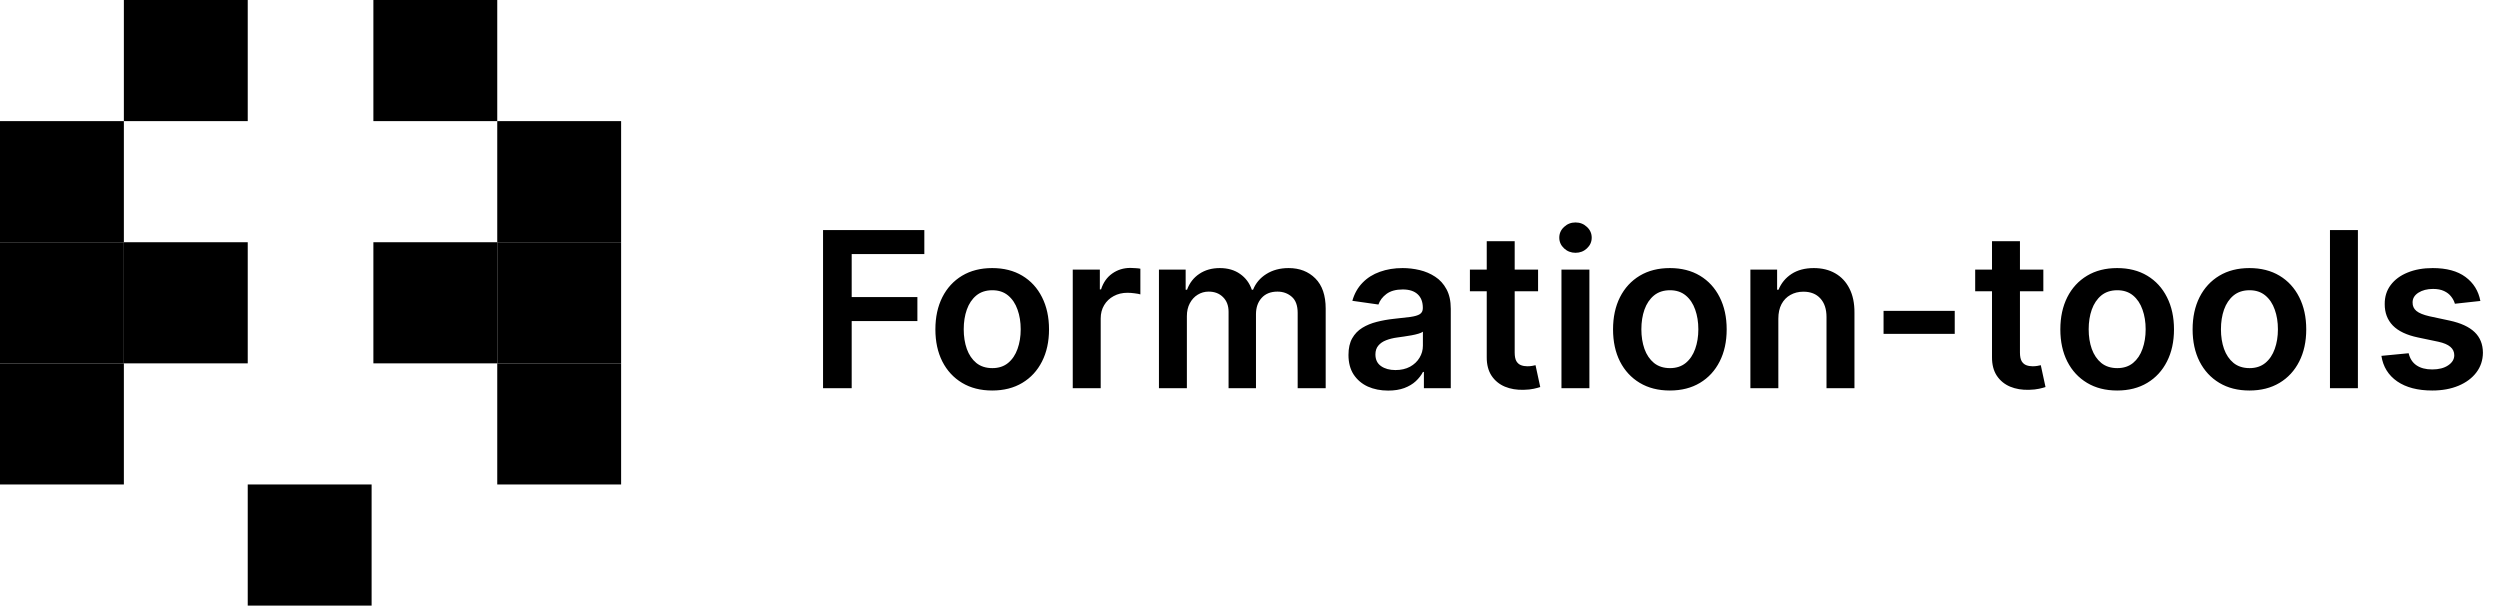 <svg width="161" height="39" viewBox="0 0 161 39" fill="none" xmlns="http://www.w3.org/2000/svg">
<path d="M7.977 0H15.954V7.8H7.977V0Z" fill="black"/>
<path d="M7.977 15.6H15.954V23.4H7.977V15.6Z" fill="black"/>
<path d="M0 7.8H7.977V15.6H0V7.8Z" fill="black"/>
<path d="M0 15.6H7.977V23.4H0V15.6Z" fill="black"/>
<path d="M0 23.4H7.977V31.2H0V23.4Z" fill="black"/>
<path d="M32.023 0H24.046V7.8H32.023V0Z" fill="black"/>
<path d="M32.023 15.6H24.046V23.4H32.023V15.6Z" fill="black"/>
<path d="M40 7.8H32.023V15.6H40V7.8Z" fill="black"/>
<path d="M40 15.6H32.023V23.4H40V15.6Z" fill="black"/>
<path d="M40 23.4H32.023V31.2H40V23.4Z" fill="black"/>
<path d="M15.954 31.2H23.932V39H15.954V31.2Z" fill="black"/>
<path d="M53.004 25V14.818H59.527V16.364H54.849V19.129H59.08V20.675H54.849V25H53.004ZM63.898 25.149C63.153 25.149 62.506 24.985 61.959 24.657C61.413 24.329 60.988 23.87 60.687 23.28C60.388 22.69 60.239 22 60.239 21.212C60.239 20.423 60.388 19.732 60.687 19.139C60.988 18.545 61.413 18.084 61.959 17.756C62.506 17.428 63.153 17.264 63.898 17.264C64.644 17.264 65.29 17.428 65.837 17.756C66.384 18.084 66.807 18.545 67.105 19.139C67.406 19.732 67.557 20.423 67.557 21.212C67.557 22 67.406 22.69 67.105 23.28C66.807 23.87 66.384 24.329 65.837 24.657C65.29 24.985 64.644 25.149 63.898 25.149ZM63.908 23.707C64.313 23.707 64.651 23.596 64.922 23.374C65.194 23.149 65.396 22.847 65.529 22.47C65.665 22.092 65.733 21.671 65.733 21.207C65.733 20.739 65.665 20.317 65.529 19.939C65.396 19.558 65.194 19.255 64.922 19.029C64.651 18.804 64.313 18.691 63.908 18.691C63.494 18.691 63.149 18.804 62.874 19.029C62.602 19.255 62.398 19.558 62.263 19.939C62.13 20.317 62.064 20.739 62.064 21.207C62.064 21.671 62.13 22.092 62.263 22.47C62.398 22.847 62.602 23.149 62.874 23.374C63.149 23.596 63.494 23.707 63.908 23.707ZM69.085 25V17.364H70.83V18.636H70.909C71.049 18.195 71.287 17.856 71.625 17.617C71.967 17.375 72.356 17.254 72.794 17.254C72.893 17.254 73.004 17.259 73.127 17.269C73.253 17.276 73.357 17.287 73.44 17.304V18.959C73.364 18.933 73.243 18.91 73.077 18.89C72.915 18.867 72.757 18.855 72.605 18.855C72.277 18.855 71.982 18.926 71.72 19.069C71.461 19.208 71.257 19.402 71.108 19.651C70.959 19.899 70.885 20.186 70.885 20.511V25H69.085ZM74.636 25V17.364H76.356V18.661H76.445C76.604 18.224 76.868 17.882 77.236 17.637C77.604 17.389 78.043 17.264 78.553 17.264C79.07 17.264 79.506 17.39 79.861 17.642C80.219 17.891 80.471 18.23 80.617 18.661H80.696C80.865 18.237 81.15 17.899 81.551 17.647C81.956 17.392 82.434 17.264 82.988 17.264C83.691 17.264 84.264 17.486 84.708 17.93C85.152 18.375 85.374 19.023 85.374 19.874V25H83.57V20.153C83.57 19.679 83.444 19.332 83.192 19.114C82.94 18.892 82.632 18.78 82.267 18.78C81.833 18.78 81.493 18.916 81.248 19.188C81.006 19.457 80.885 19.806 80.885 20.237V25H79.12V20.078C79.12 19.684 79.001 19.369 78.762 19.134C78.527 18.898 78.219 18.78 77.837 18.78C77.579 18.78 77.344 18.847 77.131 18.979C76.919 19.109 76.75 19.293 76.624 19.531C76.498 19.767 76.435 20.042 76.435 20.357V25H74.636ZM89.397 25.154C88.914 25.154 88.478 25.068 88.09 24.896C87.706 24.72 87.401 24.461 87.175 24.12C86.953 23.779 86.842 23.358 86.842 22.857C86.842 22.426 86.922 22.07 87.081 21.788C87.24 21.507 87.457 21.281 87.732 21.112C88.007 20.943 88.317 20.816 88.662 20.729C89.01 20.64 89.369 20.575 89.741 20.535C90.188 20.489 90.551 20.448 90.829 20.411C91.108 20.371 91.31 20.312 91.436 20.232C91.565 20.149 91.63 20.022 91.63 19.849V19.82C91.63 19.445 91.519 19.155 91.297 18.95C91.075 18.744 90.755 18.641 90.337 18.641C89.896 18.641 89.547 18.738 89.288 18.93C89.033 19.122 88.861 19.349 88.771 19.611L87.091 19.372C87.223 18.908 87.442 18.52 87.747 18.209C88.052 17.894 88.425 17.659 88.866 17.503C89.306 17.344 89.794 17.264 90.327 17.264C90.695 17.264 91.061 17.307 91.426 17.393C91.79 17.48 92.124 17.622 92.425 17.821C92.727 18.017 92.969 18.283 93.151 18.621C93.337 18.959 93.43 19.382 93.43 19.889V25H91.699V23.951H91.64C91.53 24.163 91.376 24.362 91.177 24.548C90.982 24.73 90.735 24.877 90.437 24.99C90.142 25.099 89.795 25.154 89.397 25.154ZM89.865 23.832C90.226 23.832 90.539 23.76 90.805 23.618C91.07 23.472 91.273 23.28 91.416 23.041C91.562 22.803 91.635 22.542 91.635 22.261V21.361C91.578 21.407 91.482 21.45 91.346 21.49C91.214 21.53 91.065 21.565 90.899 21.595C90.733 21.624 90.569 21.651 90.407 21.674C90.244 21.697 90.103 21.717 89.984 21.734C89.716 21.77 89.475 21.83 89.263 21.913C89.051 21.995 88.884 22.111 88.761 22.261C88.639 22.407 88.577 22.595 88.577 22.827C88.577 23.159 88.698 23.409 88.94 23.578C89.182 23.747 89.49 23.832 89.865 23.832ZM99.052 17.364V18.756H94.662V17.364H99.052ZM95.746 15.534H97.546V22.703C97.546 22.945 97.582 23.131 97.655 23.26C97.732 23.386 97.831 23.472 97.954 23.518C98.076 23.565 98.212 23.588 98.361 23.588C98.474 23.588 98.577 23.58 98.67 23.563C98.766 23.547 98.839 23.532 98.888 23.518L99.192 24.925C99.096 24.959 98.958 24.995 98.779 25.035C98.603 25.075 98.388 25.098 98.133 25.104C97.682 25.118 97.276 25.05 96.915 24.901C96.553 24.748 96.267 24.513 96.055 24.195C95.846 23.876 95.743 23.479 95.746 23.001V15.534ZM100.558 25V17.364H102.357V25H100.558ZM101.462 16.28C101.177 16.28 100.932 16.185 100.727 15.996C100.521 15.804 100.418 15.574 100.418 15.305C100.418 15.034 100.521 14.803 100.727 14.614C100.932 14.422 101.177 14.326 101.462 14.326C101.751 14.326 101.996 14.422 102.198 14.614C102.404 14.803 102.506 15.034 102.506 15.305C102.506 15.574 102.404 15.804 102.198 15.996C101.996 16.185 101.751 16.28 101.462 16.28ZM107.539 25.149C106.793 25.149 106.147 24.985 105.6 24.657C105.053 24.329 104.629 23.87 104.327 23.28C104.029 22.69 103.88 22 103.88 21.212C103.88 20.423 104.029 19.732 104.327 19.139C104.629 18.545 105.053 18.084 105.6 17.756C106.147 17.428 106.793 17.264 107.539 17.264C108.285 17.264 108.931 17.428 109.478 17.756C110.025 18.084 110.447 18.545 110.746 19.139C111.047 19.732 111.198 20.423 111.198 21.212C111.198 22 111.047 22.69 110.746 23.28C110.447 23.87 110.025 24.329 109.478 24.657C108.931 24.985 108.285 25.149 107.539 25.149ZM107.549 23.707C107.953 23.707 108.291 23.596 108.563 23.374C108.835 23.149 109.037 22.847 109.17 22.47C109.305 22.092 109.373 21.671 109.373 21.207C109.373 20.739 109.305 20.317 109.17 19.939C109.037 19.558 108.835 19.255 108.563 19.029C108.291 18.804 107.953 18.691 107.549 18.691C107.135 18.691 106.79 18.804 106.515 19.029C106.243 19.255 106.039 19.558 105.903 19.939C105.771 20.317 105.704 20.739 105.704 21.207C105.704 21.671 105.771 22.092 105.903 22.47C106.039 22.847 106.243 23.149 106.515 23.374C106.79 23.596 107.135 23.707 107.549 23.707ZM114.525 20.526V25H112.725V17.364H114.446V18.661H114.535C114.711 18.234 114.991 17.894 115.375 17.642C115.763 17.39 116.242 17.264 116.812 17.264C117.339 17.264 117.798 17.377 118.189 17.602C118.584 17.828 118.889 18.154 119.104 18.582C119.323 19.009 119.431 19.528 119.427 20.138V25H117.627V20.416C117.627 19.906 117.495 19.506 117.23 19.218C116.968 18.93 116.605 18.785 116.141 18.785C115.826 18.785 115.546 18.855 115.301 18.994C115.059 19.13 114.868 19.327 114.729 19.586C114.593 19.845 114.525 20.158 114.525 20.526ZM125.885 20.018V21.5H121.301V20.018H125.885ZM131.591 17.364V18.756H127.202V17.364H131.591ZM128.285 15.534H130.085V22.703C130.085 22.945 130.122 23.131 130.194 23.26C130.271 23.386 130.37 23.472 130.493 23.518C130.615 23.565 130.751 23.588 130.9 23.588C131.013 23.588 131.116 23.58 131.209 23.563C131.305 23.547 131.378 23.532 131.427 23.518L131.731 24.925C131.635 24.959 131.497 24.995 131.318 25.035C131.142 25.075 130.927 25.098 130.672 25.104C130.221 25.118 129.815 25.05 129.454 24.901C129.092 24.748 128.806 24.513 128.594 24.195C128.385 23.876 128.282 23.479 128.285 23.001V15.534ZM136.346 25.149C135.6 25.149 134.953 24.985 134.407 24.657C133.86 24.329 133.435 23.87 133.134 23.28C132.836 22.69 132.686 22 132.686 21.212C132.686 20.423 132.836 19.732 133.134 19.139C133.435 18.545 133.86 18.084 134.407 17.756C134.953 17.428 135.6 17.264 136.346 17.264C137.091 17.264 137.738 17.428 138.284 17.756C138.831 18.084 139.254 18.545 139.552 19.139C139.854 19.732 140.005 20.423 140.005 21.212C140.005 22 139.854 22.69 139.552 23.28C139.254 23.87 138.831 24.329 138.284 24.657C137.738 24.985 137.091 25.149 136.346 25.149ZM136.355 23.707C136.76 23.707 137.098 23.596 137.37 23.374C137.641 23.149 137.844 22.847 137.976 22.47C138.112 22.092 138.18 21.671 138.18 21.207C138.18 20.739 138.112 20.317 137.976 19.939C137.844 19.558 137.641 19.255 137.37 19.029C137.098 18.804 136.76 18.691 136.355 18.691C135.941 18.691 135.596 18.804 135.321 19.029C135.05 19.255 134.846 19.558 134.71 19.939C134.577 20.317 134.511 20.739 134.511 21.207C134.511 21.671 134.577 22.092 134.71 22.47C134.846 22.847 135.05 23.149 135.321 23.374C135.596 23.596 135.941 23.707 136.355 23.707ZM144.863 25.149C144.117 25.149 143.471 24.985 142.924 24.657C142.377 24.329 141.953 23.87 141.651 23.28C141.353 22.69 141.204 22 141.204 21.212C141.204 20.423 141.353 19.732 141.651 19.139C141.953 18.545 142.377 18.084 142.924 17.756C143.471 17.428 144.117 17.264 144.863 17.264C145.609 17.264 146.255 17.428 146.802 17.756C147.349 18.084 147.771 18.545 148.07 19.139C148.371 19.732 148.522 20.423 148.522 21.212C148.522 22 148.371 22.69 148.07 23.28C147.771 23.87 147.349 24.329 146.802 24.657C146.255 24.985 145.609 25.149 144.863 25.149ZM144.873 23.707C145.277 23.707 145.615 23.596 145.887 23.374C146.159 23.149 146.361 22.847 146.494 22.47C146.63 22.092 146.698 21.671 146.698 21.207C146.698 20.739 146.63 20.317 146.494 19.939C146.361 19.558 146.159 19.255 145.887 19.029C145.615 18.804 145.277 18.691 144.873 18.691C144.459 18.691 144.114 18.804 143.839 19.029C143.567 19.255 143.363 19.558 143.227 19.939C143.095 20.317 143.029 20.739 143.029 21.207C143.029 21.671 143.095 22.092 143.227 22.47C143.363 22.847 143.567 23.149 143.839 23.374C144.114 23.596 144.459 23.707 144.873 23.707ZM151.849 14.818V25H150.05V14.818H151.849ZM159.736 19.382L158.095 19.561C158.049 19.395 157.967 19.24 157.851 19.094C157.739 18.948 157.586 18.83 157.394 18.741C157.202 18.651 156.966 18.607 156.688 18.607C156.314 18.607 155.999 18.688 155.743 18.85C155.492 19.012 155.367 19.223 155.371 19.482C155.367 19.704 155.448 19.884 155.614 20.023C155.783 20.163 156.062 20.277 156.449 20.366L157.752 20.645C158.474 20.801 159.011 21.048 159.363 21.386C159.717 21.724 159.896 22.166 159.9 22.713C159.896 23.194 159.756 23.618 159.477 23.986C159.202 24.35 158.819 24.635 158.329 24.841C157.838 25.046 157.275 25.149 156.638 25.149C155.704 25.149 154.951 24.954 154.381 24.562C153.811 24.168 153.471 23.62 153.362 22.917L155.117 22.748C155.197 23.093 155.366 23.353 155.624 23.528C155.883 23.704 156.219 23.792 156.633 23.792C157.061 23.792 157.404 23.704 157.662 23.528C157.924 23.353 158.055 23.136 158.055 22.877C158.055 22.658 157.971 22.478 157.802 22.335C157.636 22.193 157.377 22.083 157.026 22.007L155.724 21.734C154.991 21.581 154.449 21.324 154.098 20.963C153.747 20.599 153.573 20.138 153.576 19.581C153.573 19.11 153.7 18.703 153.959 18.358C154.22 18.01 154.583 17.741 155.047 17.553C155.515 17.36 156.053 17.264 156.663 17.264C157.558 17.264 158.262 17.455 158.776 17.836C159.293 18.217 159.613 18.733 159.736 19.382Z" fill="black"/>
</svg>